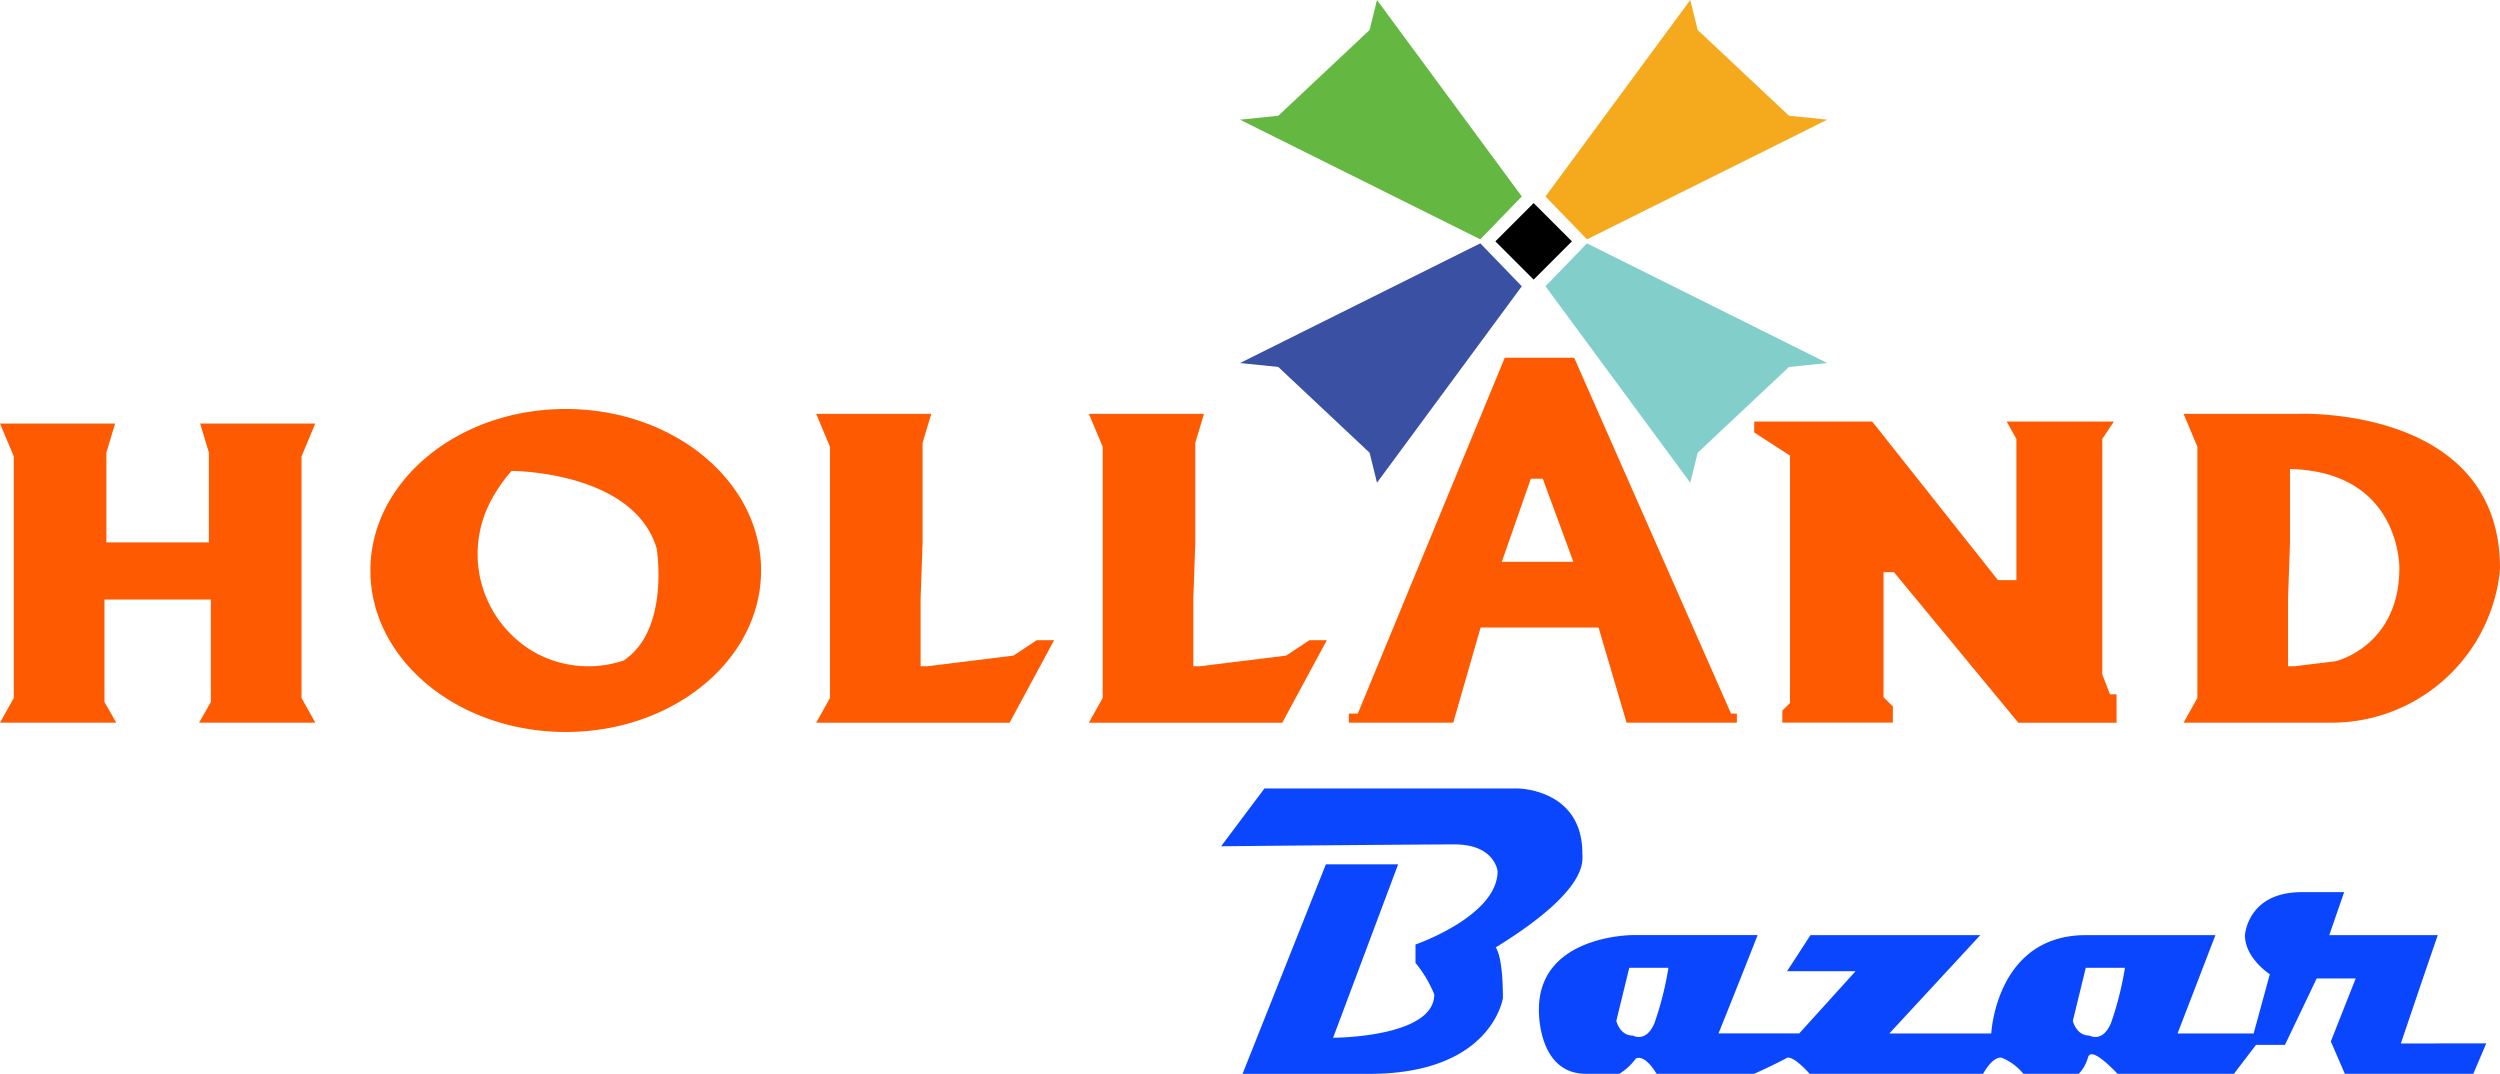 <svg id="Group_9347" data-name="Group 9347" xmlns="http://www.w3.org/2000/svg" xmlns:xlink="http://www.w3.org/1999/xlink" width="190.889" height="81.996" viewBox="0 0 190.889 81.996">
  <defs>
    <clipPath id="clip-path">
      <rect id="Rectangle_2" data-name="Rectangle 2" width="190.889" height="81.996" fill="none"/>
    </clipPath>
  </defs>
  <g id="Group_1" data-name="Group 1" clip-path="url(#clip-path)">
    <path id="Path_1" data-name="Path 1" d="M116.737,112.438c-8.237,0-14.916,5.52-14.916,12.331S108.5,137.1,116.737,137.1s14.916-5.52,14.916-12.331-6.678-12.331-14.916-12.331m4.43,19.2a8.444,8.444,0,0,1-6.725-.574,8.646,8.646,0,0,1-3.547-11.365,11.659,11.659,0,0,1,1.707-2.533s9.3,0,11.076,5.907c0,0,1.034,6.2-2.511,8.565" transform="translate(-73.54 -81.209)" fill="#fe5a01"/>
    <path id="Path_2" data-name="Path 2" d="M24.072,116.426h-8.79l.666,2.215v6.865H8.124v-6.865l.666-2.215H0l1.053,2.511v18.447L0,139.269H8.877l-.9-1.577v-7.827H16.1v7.827l-.9,1.577h8.877l-1.053-1.885V118.936Z" transform="translate(0 -84.089)" fill="#fe5a01"/>
    <path id="Path_3" data-name="Path 3" d="M239.441,132.227l-6.6.814h-.491v-5.1l.151-4.358v-7.6l.666-2.215h-8.79l1.053,2.511v19.186l-1.053,1.885h14.768l3.4-6.3h-1.329Z" transform="translate(-162.057 -82.168)" fill="#fe5a01"/>
    <path id="Path_4" data-name="Path 4" d="M314.411,132.227l-6.6.814h-.491v-5.1l.151-4.358v-7.6l.666-2.215h-8.79l1.053,2.511v19.186l-1.053,1.885h14.768l3.4-6.3h-1.329Z" transform="translate(-216.204 -82.168)" fill="#fe5a01"/>
    <path id="Path_5" data-name="Path 5" d="M388,98.348h-5.3l-11.224,27.173h-.685v.691h7.975l2.088-7.263h9.008L392,126.212h8.421v-.691h-.443Zm-5.525,15.58,2.215-6.343h.912l2.336,6.343Z" transform="translate(-267.802 -71.032)" fill="#fe5a01"/>
    <path id="Path_6" data-name="Path 6" d="M502.271,117.223V128h-1.411l-9.6-12.11h-9.008v.834l2.734,1.773v18.883l-.588.588v.913h8.44V137.65l-.711-.711v-9.549h.792l9.5,11.5h7.5v-2.168h-.5l-.591-1.527V117.223l.886-1.329H501.53Z" transform="translate(-348.308 -83.705)" fill="#fe5a01"/>
    <path id="Path_7" data-name="Path 7" d="M609.08,113.753h-8.79l1.053,2.511v19.186l-1.053,1.885h11.258a12.925,12.925,0,0,0,12.777-10.747,9.326,9.326,0,0,0,.125-1.043c0-12.429-15.37-11.791-15.37-11.791m-.325,19.274h-.491v-5.1l.151-4.358v-5.605c8.485.209,8.35,7.574,8.35,7.574,0,5.955-4.852,7.1-4.852,7.1Z" transform="translate(-433.561 -82.154)" fill="#fe5a01"/>
    <path id="Path_8" data-name="Path 8" d="M335.692,221.172l3.31-4.414h19.31s4.965,0,4.965,4.965c0,.552.552,2.759-6.62,7.172,0,0,.552.552.552,3.862,0,0-.827,5.793-10.206,5.793H337.33l6.362-16h5.517l-4.965,13.241s7.724,0,7.724-3.31a9.122,9.122,0,0,0-1.432-2.4v-1.408s6.268-2.166,6.268-5.6c0,0-.211-2.043-3.275-2.043s-17.836.141-17.836.141" transform="translate(-242.454 -156.554)" fill="#0946fe"/>
    <path id="Path_9" data-name="Path 9" d="M488.868,256.816s1.738-5.164,2.819-8.27H483.4l1.137-3.283h-3.244c-4.138,0-4.331,3.283-4.331,3.283,0,1.765,1.9,2.985,1.9,2.985l-1.236,4.524h-5.81l2.891-7.509h-9.9c-6.847,0-7.216,7.509-7.216,7.509h-7.784l6.946-7.509H443.788L442,251.3h5.23l-4.3,4.75h-6.163s2.1-5.225,2.985-7.509h-9.517c-.11,0-7.183.022-7.183,5.682,0,0-.144,4.91,3.592,4.91h2.549a4.323,4.323,0,0,0,1.252-1.158s.6-.463,1.594,1.158h7.443c1.44-.634,2.516-1.219,2.516-1.219s.386-.265,1.727,1.219h13.241c.309-.535.833-1.28,1.4-1.236a4.118,4.118,0,0,1,1.677,1.236h4.231a2.96,2.96,0,0,0,.7-1.236c.171-.657,1.092.017,2.262,1.236h8.888c.745-.987,1.688-2.212,1.688-2.212h2.207l2.422-5.07h2.979l-1.9,4.811,1.07,2.471H494.4l.987-2.322Zm-56.98-1.589c-.634,1.572-1.655.988-1.655.988-1.021,0-1.269-1.126-1.269-1.126l.988-4.049h2.99a24.484,24.484,0,0,1-1.054,4.187m34.857,0c-.634,1.572-1.655.988-1.655.988-1.021,0-1.269-1.126-1.269-1.126l.988-4.049h2.99a24.484,24.484,0,0,1-1.054,4.187" transform="translate(-305.548 -177.142)" fill="#0946fe"/>
    <path id="Path_10" data-name="Path 10" d="M350.786,2.289,351.35,0l11.057,15-3.169,3.275L340.891,9.139l2.923-.3Z" transform="translate(-246.209 0)" fill="#64b842"/>
    <path id="Path_11" data-name="Path 11" d="M436.487,2.289,435.923,0,424.866,15l3.169,3.275,18.347-9.138-2.923-.3Z" transform="translate(-306.86 0)" fill="#f5a91c"/>
    <path id="Path_12" data-name="Path 12" d="M350.786,82.889l.564,2.289,11.057-15L359.238,66.9,340.891,76.04l2.923.3Z" transform="translate(-246.209 -48.32)" fill="#3a50a3"/>
    <path id="Path_13" data-name="Path 13" d="M436.487,82.889l-.564,2.289-11.057-15,3.169-3.275,18.347,9.138-2.923.3Z" transform="translate(-306.86 -48.32)" fill="#81cecb"/>
    <rect id="Rectangle_1" data-name="Rectangle 1" width="4.132" height="4.132" transform="translate(114.18 18.429) rotate(-45.003)"/>
  </g>
</svg>
